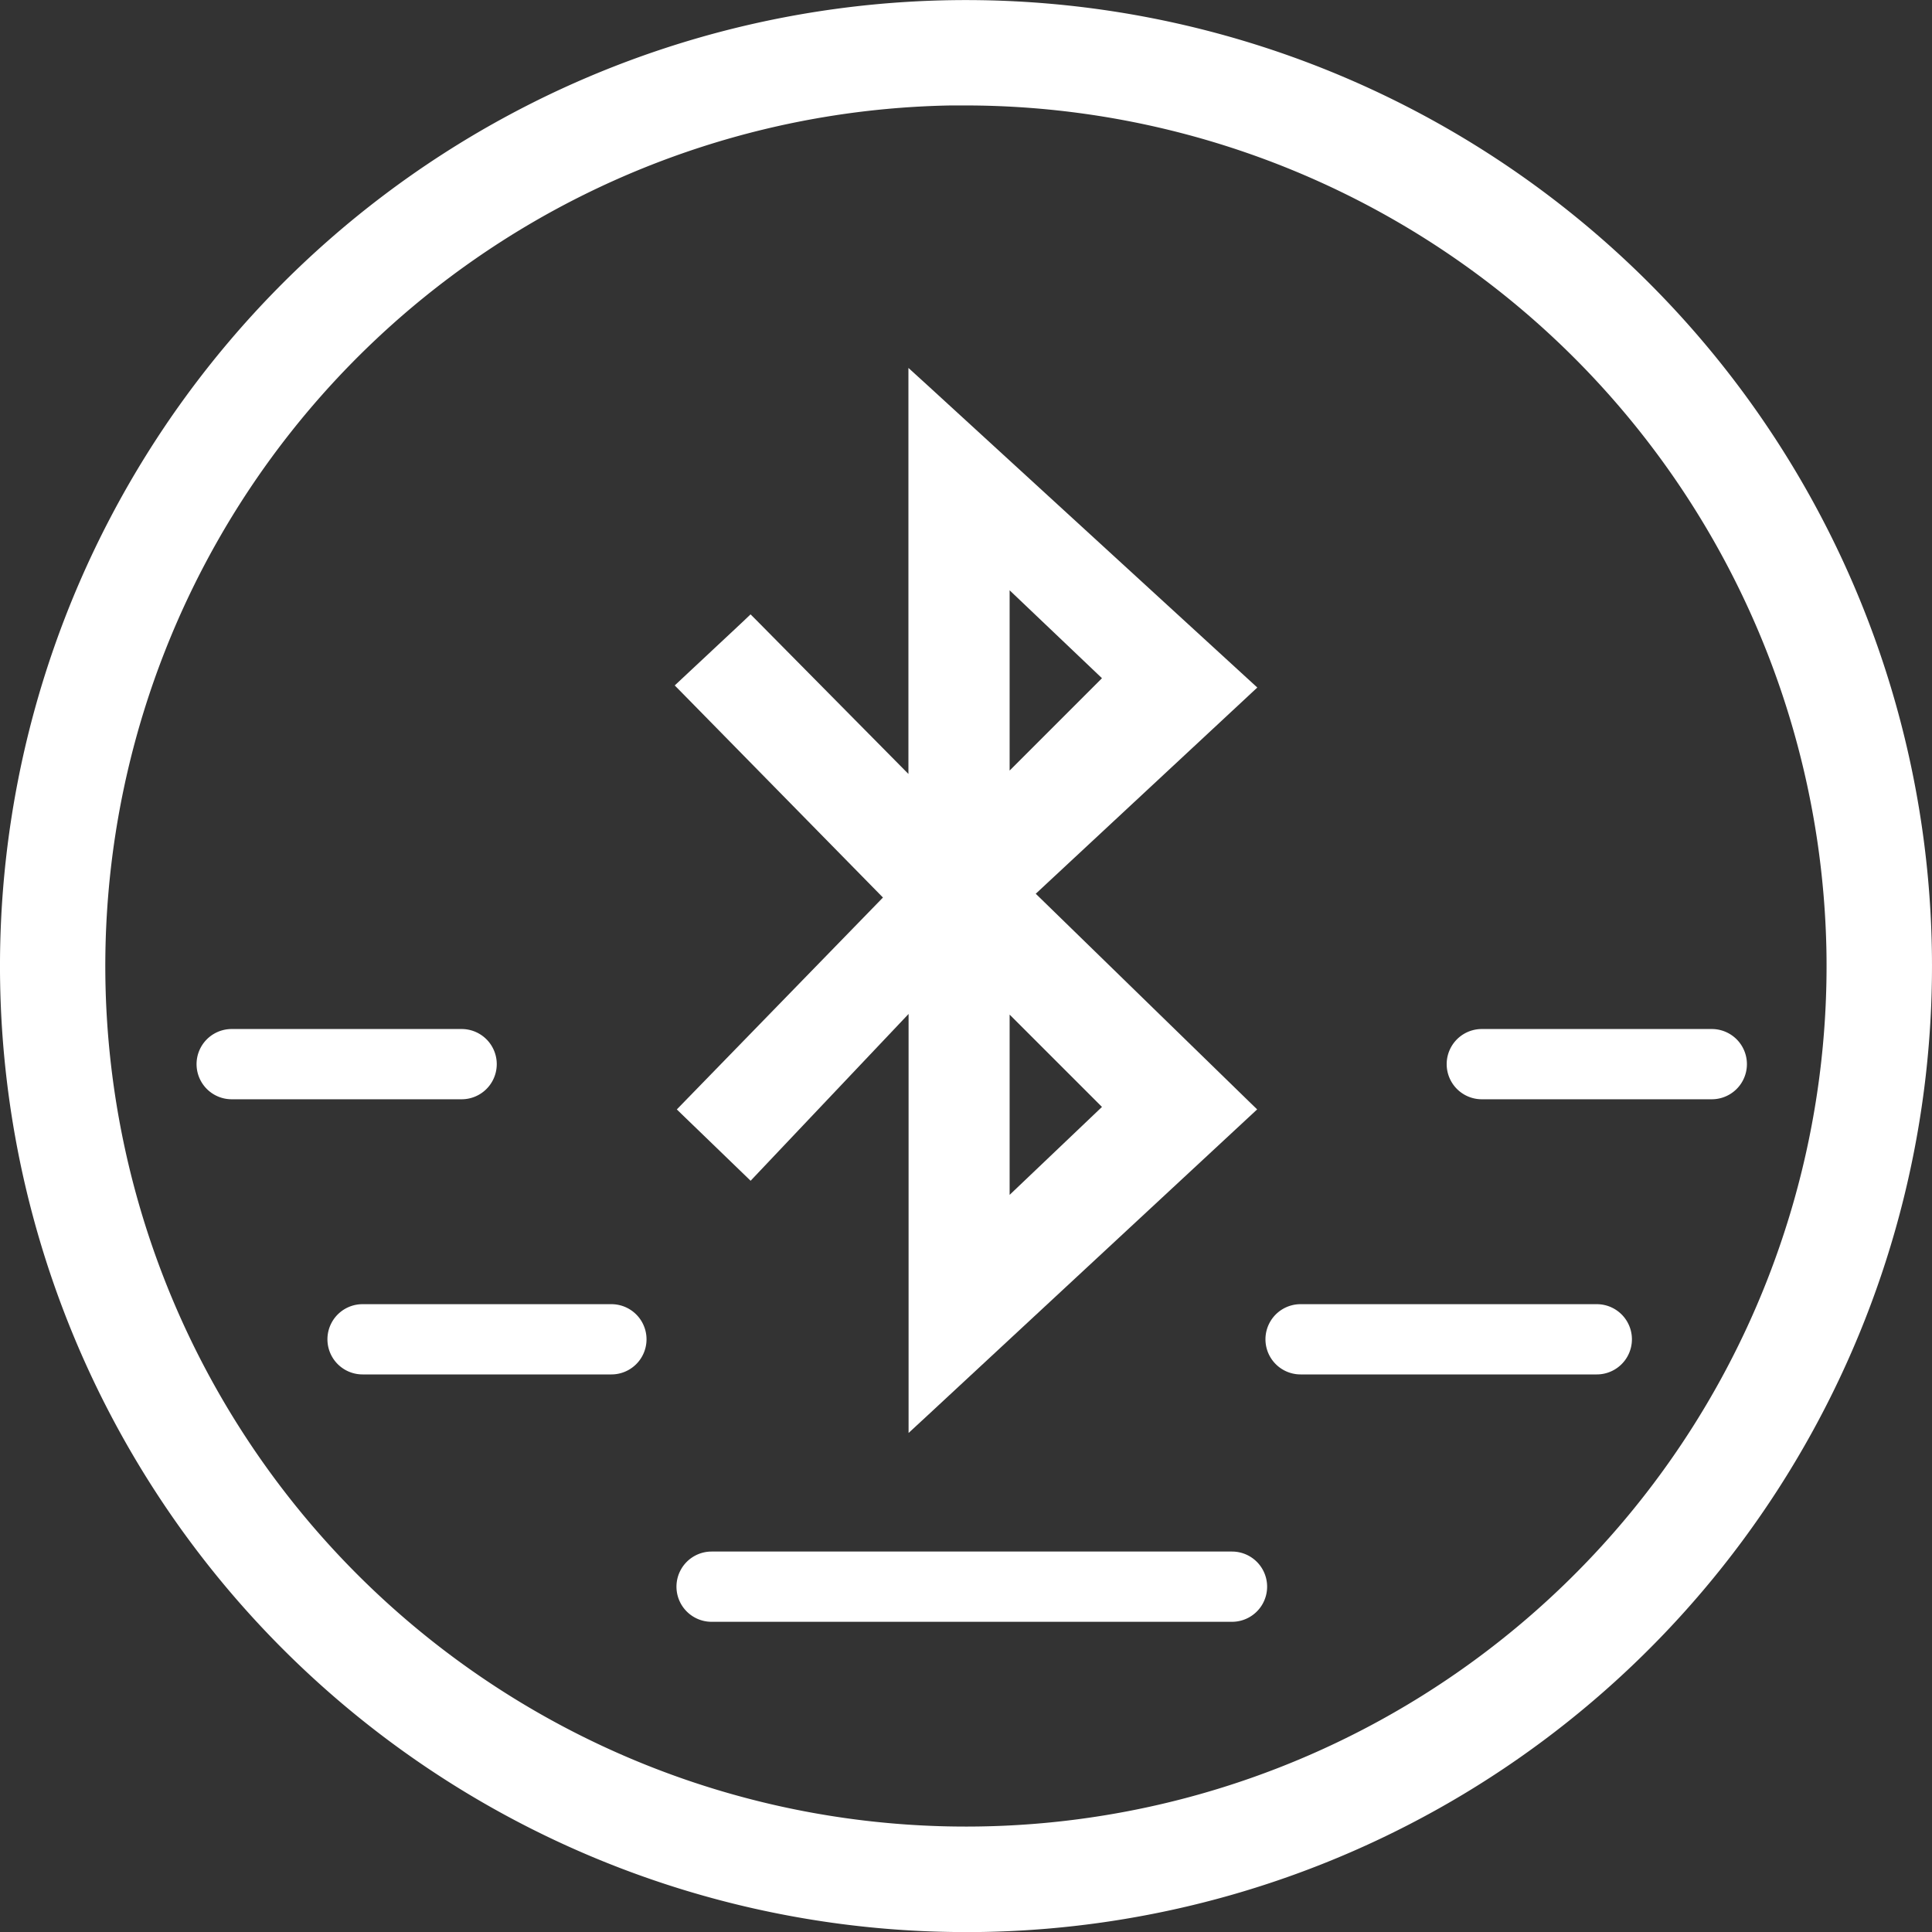 ﻿<svg xmlns="http://www.w3.org/2000/svg" width="50" height="50.002" viewBox="0 0 50 50.002">
  <rect x="0" y="0" width="50" height="50.002" fill="#333333" stroke="none"/>
  <defs>
    <style>
      .cls-1 {
        fill: #fff;
      }
    </style>
  </defs>
  <g id="组_575" data-name="组 575" transform="translate(-1037.866 -469.619)">
    <g id="组_573" data-name="组 573" transform="translate(1055.328 479.135)">
      <path id="路径_674" data-name="路径 674" class="cls-1" d="M1066.417,493.7l5.5-5.119.234-.218-.236-.216-8.293-7.6-.5-.455V490.6l-3.886-3.93-.2-.2-.21.2-1.531,1.432-.221.207.213.216,5.176,5.273-5.128,5.271-.207.213.214.207,1.481,1.431.215.208.205-.217,3.883-4.1v10.844l.5-.462,8.293-7.7.228-.212-.224-.217Zm-.676-7.853,2.39,2.275-2.39,2.39Zm0,15.646v-4.665l2.39,2.389Z" transform="translate(-1057.074 -480.086)"/>
    </g>
    <path id="路径_675" data-name="路径 675" class="cls-1" d="M1062.853,519.621a25,25,0,1,1,25.009-25.437h0a25,25,0,0,1-24.56,25.434C1063.152,519.62,1063,519.621,1062.853,519.621Zm.018-47.273-.394,0a22.273,22.273,0,1,0,22.657,21.881h0A22.3,22.3,0,0,0,1062.871,472.348Z"/>
    <path id="路径_676" data-name="路径 676" class="cls-1" d="M1071.5,515.606h-13.468a.909.909,0,0,1,0-1.818H1071.5a.909.909,0,1,1,0,1.818Z" transform="translate(-1.75 -4.015)"/>
    <path id="路径_677" data-name="路径 677" class="cls-1" d="M1054.536,508.564h-6.44a.909.909,0,1,1,0-1.818h6.44a.909.909,0,1,1,0,1.818Z" transform="translate(-0.847 -3.375)"/>
    <path id="路径_678" data-name="路径 678" class="cls-1" d="M1082.466,508.564H1074.8a.909.909,0,0,1,0-1.818h7.666a.909.909,0,1,1,0,1.818Z" transform="translate(-3.275 -3.375)"/>
    <g id="组_574" data-name="组 574" transform="translate(1042.953 496.25)">
      <path id="路径_679" data-name="路径 679" class="cls-1" d="M1085.911,500.731h-5.952a.909.909,0,0,1,0-1.818h5.952a.909.909,0,1,1,0,1.818Z" transform="translate(-1046.697 -498.913)"/>
      <path id="路径_680" data-name="路径 680" class="cls-1" d="M1050.322,500.731h-5.951a.909.909,0,0,1,0-1.818h5.951a.909.909,0,0,1,0,1.818Z" transform="translate(-1043.462 -498.913)"/>
    </g>
  </g>
</svg>
